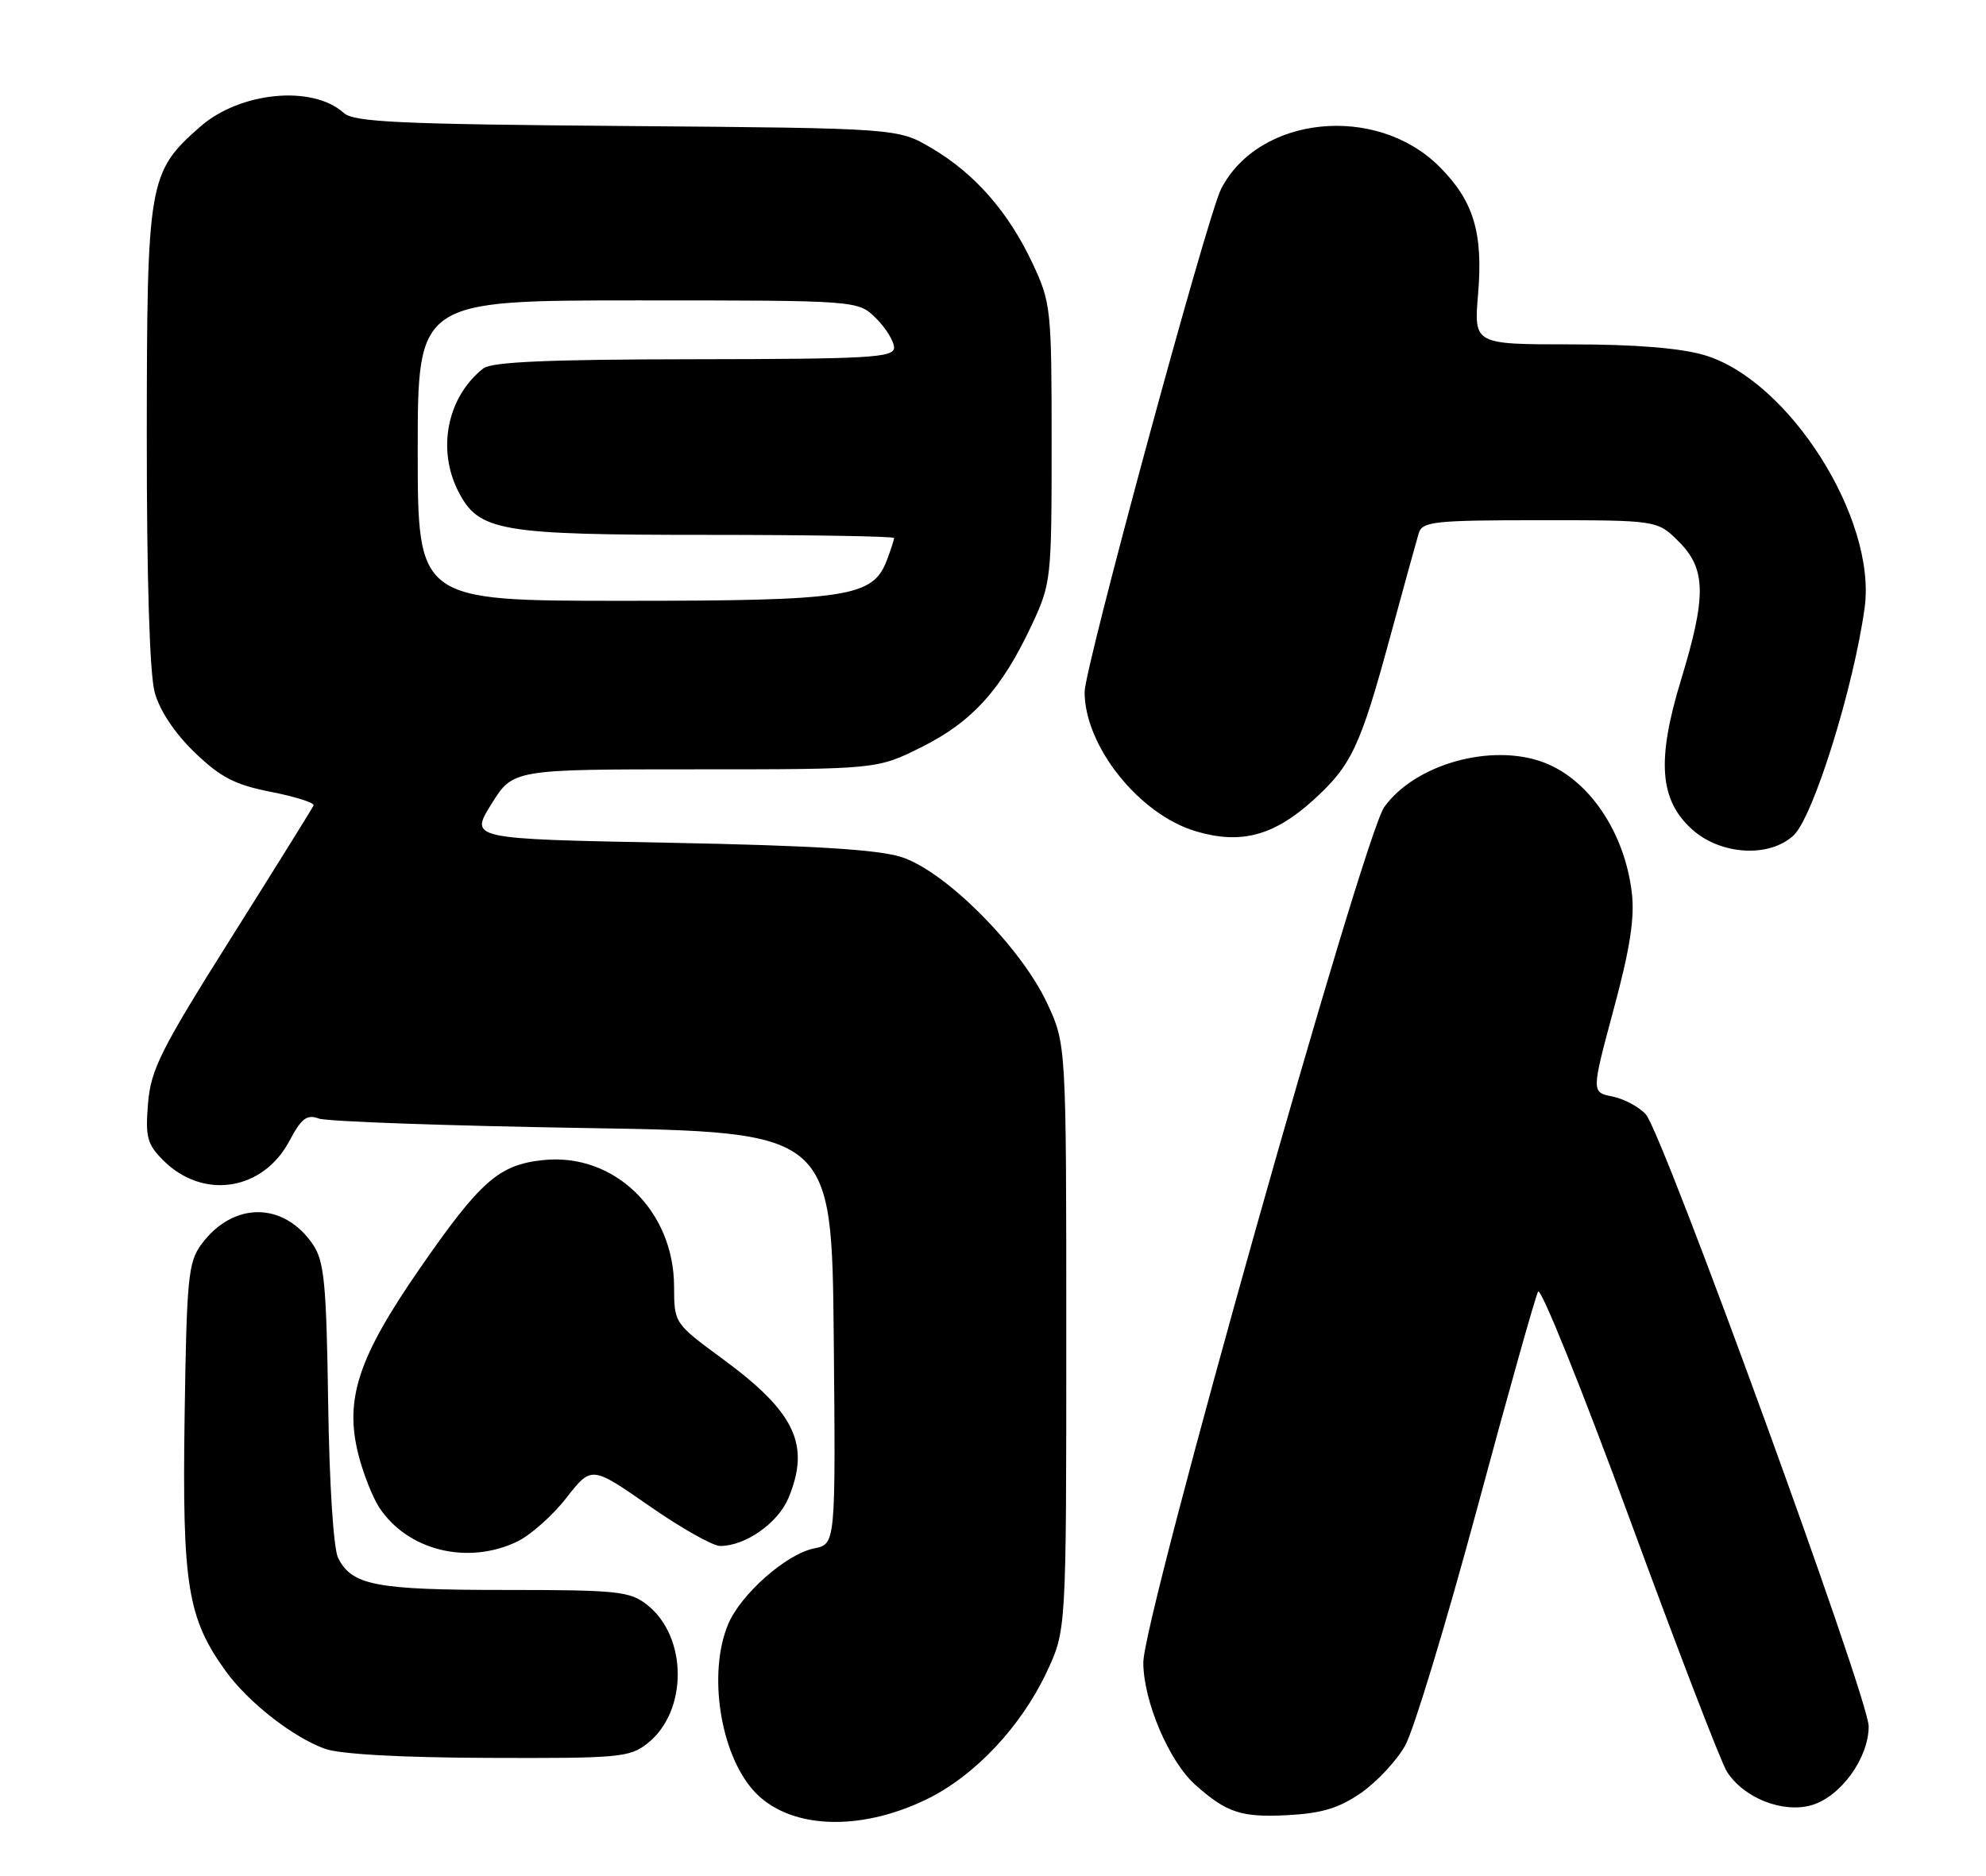 <?xml version="1.0" encoding="UTF-8" standalone="no"?>
<!DOCTYPE svg PUBLIC "-//W3C//DTD SVG 1.1//EN" "http://www.w3.org/Graphics/SVG/1.1/DTD/svg11.dtd" >
<svg xmlns="http://www.w3.org/2000/svg" xmlns:xlink="http://www.w3.org/1999/xlink" version="1.1" viewBox="0 0 271 256">
 <g >
 <path fill="currentColor"
d=" M 126.51 245.54 C 133.03 242.35 139.34 235.64 142.84 228.18 C 145.50 222.50 145.50 222.50 145.50 182.50 C 145.50 142.50 145.50 142.50 142.86 136.87 C 139.26 129.19 128.95 118.86 123.00 116.97 C 119.77 115.94 110.84 115.40 91.29 115.02 C 64.09 114.50 64.09 114.50 67.05 109.75 C 70.00 105.00 70.00 105.00 94.84 105.00 C 119.68 105.00 119.68 105.00 125.80 101.94 C 132.68 98.50 136.67 94.08 140.77 85.34 C 143.44 79.62 143.50 79.11 143.50 60.50 C 143.50 42.12 143.41 41.32 140.90 35.95 C 137.61 28.93 133.00 23.67 127.11 20.21 C 122.50 17.50 122.50 17.50 85.53 17.20 C 54.40 16.95 48.29 16.67 46.90 15.41 C 42.65 11.57 32.76 12.52 27.32 17.29 C 20.25 23.50 20.05 24.70 20.03 59.50 C 20.02 78.99 20.42 91.99 21.11 94.50 C 21.79 96.99 23.85 100.08 26.56 102.69 C 30.10 106.10 32.05 107.11 36.99 108.08 C 40.34 108.74 42.95 109.57 42.79 109.93 C 42.63 110.30 37.58 118.41 31.57 127.96 C 21.95 143.24 20.58 145.96 20.20 150.59 C 19.82 155.19 20.08 156.17 22.27 158.36 C 27.71 163.80 35.88 162.54 39.50 155.70 C 41.13 152.63 41.87 152.06 43.50 152.66 C 44.60 153.07 60.80 153.64 79.50 153.95 C 113.50 154.50 113.50 154.50 113.77 182.62 C 114.03 210.74 114.03 210.74 111.10 211.33 C 107.29 212.09 101.07 217.58 99.35 221.70 C 96.59 228.32 98.25 239.25 102.79 244.35 C 107.48 249.62 117.17 250.11 126.51 245.54 Z  M 185.72 244.70 C 187.88 243.20 190.59 240.29 191.74 238.24 C 192.90 236.18 197.30 221.68 201.53 206.00 C 205.75 190.32 209.51 176.95 209.88 176.28 C 210.24 175.62 215.86 189.57 222.37 207.28 C 228.87 225.00 234.84 240.53 235.64 241.79 C 237.93 245.39 243.25 247.50 247.18 246.38 C 251.17 245.23 255.00 239.94 254.99 235.60 C 254.97 231.75 226.90 154.65 224.58 152.09 C 223.66 151.07 221.60 149.97 220.02 149.65 C 217.15 149.08 217.15 149.08 220.18 137.80 C 222.42 129.52 223.08 125.28 222.67 121.83 C 221.69 113.60 216.84 106.40 210.68 104.07 C 203.55 101.36 193.07 104.29 188.89 110.15 C 185.99 114.22 156.00 220.73 156.01 226.91 C 156.02 232.18 159.53 240.43 163.12 243.61 C 167.39 247.41 169.38 248.06 175.64 247.74 C 180.37 247.49 182.70 246.79 185.72 244.70 Z  M 88.34 237.95 C 93.88 233.59 93.86 223.39 88.29 219.02 C 85.95 217.18 84.26 217.00 68.91 217.00 C 51.28 217.00 48.03 216.38 46.14 212.64 C 45.51 211.40 44.94 202.52 44.78 191.50 C 44.54 175.16 44.25 172.13 42.70 169.85 C 38.72 163.99 31.82 163.97 27.50 169.80 C 25.68 172.26 25.47 174.35 25.19 193.43 C 24.86 216.33 25.58 220.81 30.77 228.04 C 33.84 232.30 39.86 237.03 44.31 238.67 C 46.31 239.41 54.65 239.88 66.62 239.92 C 84.45 239.99 85.91 239.86 88.34 237.95 Z  M 70.53 210.42 C 72.36 209.55 75.40 206.86 77.28 204.44 C 80.71 200.05 80.71 200.05 88.58 205.52 C 92.91 208.54 97.27 211.00 98.27 211.00 C 101.71 211.00 106.15 207.88 107.58 204.47 C 110.62 197.20 108.51 192.74 98.61 185.47 C 92.00 180.61 92.00 180.61 91.98 175.56 C 91.95 165.21 83.78 157.32 74.14 158.33 C 68.08 158.96 65.57 161.16 57.30 173.10 C 48.88 185.26 47.00 190.95 48.90 198.51 C 49.55 201.08 50.83 204.33 51.74 205.73 C 55.59 211.60 63.75 213.64 70.53 210.42 Z  M 244.74 114.02 C 247.43 111.52 252.95 93.81 254.44 82.94 C 256.10 70.81 244.11 51.89 232.58 48.47 C 229.32 47.50 223.12 47.00 214.38 47.00 C 201.12 47.00 201.12 47.00 201.69 40.16 C 202.40 31.75 201.08 27.42 196.42 22.75 C 187.80 14.13 171.74 15.78 166.62 25.80 C 164.73 29.50 148.00 91.17 148.00 94.44 C 148.00 101.83 155.45 111.17 163.19 113.46 C 169.29 115.27 173.79 114.09 179.14 109.26 C 184.40 104.50 185.59 102.00 189.65 87.08 C 191.53 80.16 193.31 73.71 193.60 72.75 C 194.08 71.18 195.77 71.00 210.14 71.00 C 226.15 71.00 226.15 71.00 229.08 73.92 C 232.81 77.65 232.87 81.36 229.39 92.77 C 226.03 103.78 226.44 109.21 230.92 113.22 C 234.82 116.71 241.45 117.09 244.74 114.02 Z  M 57.00 61.50 C 57.00 41.00 57.00 41.00 87.05 41.00 C 117.09 41.00 117.09 41.00 119.55 43.45 C 120.90 44.80 122.00 46.60 122.00 47.45 C 122.00 48.81 118.65 49.00 94.75 49.03 C 74.88 49.05 67.08 49.39 65.95 50.28 C 61.02 54.17 59.58 61.34 62.57 67.13 C 65.35 72.51 68.20 73.00 96.47 73.00 C 110.51 73.00 122.00 73.20 122.00 73.43 C 122.00 73.67 121.55 75.05 121.01 76.48 C 119.10 81.49 115.75 82.00 85.03 82.00 C 57.00 82.00 57.00 82.00 57.00 61.50 Z "/>
</g>
</svg>
